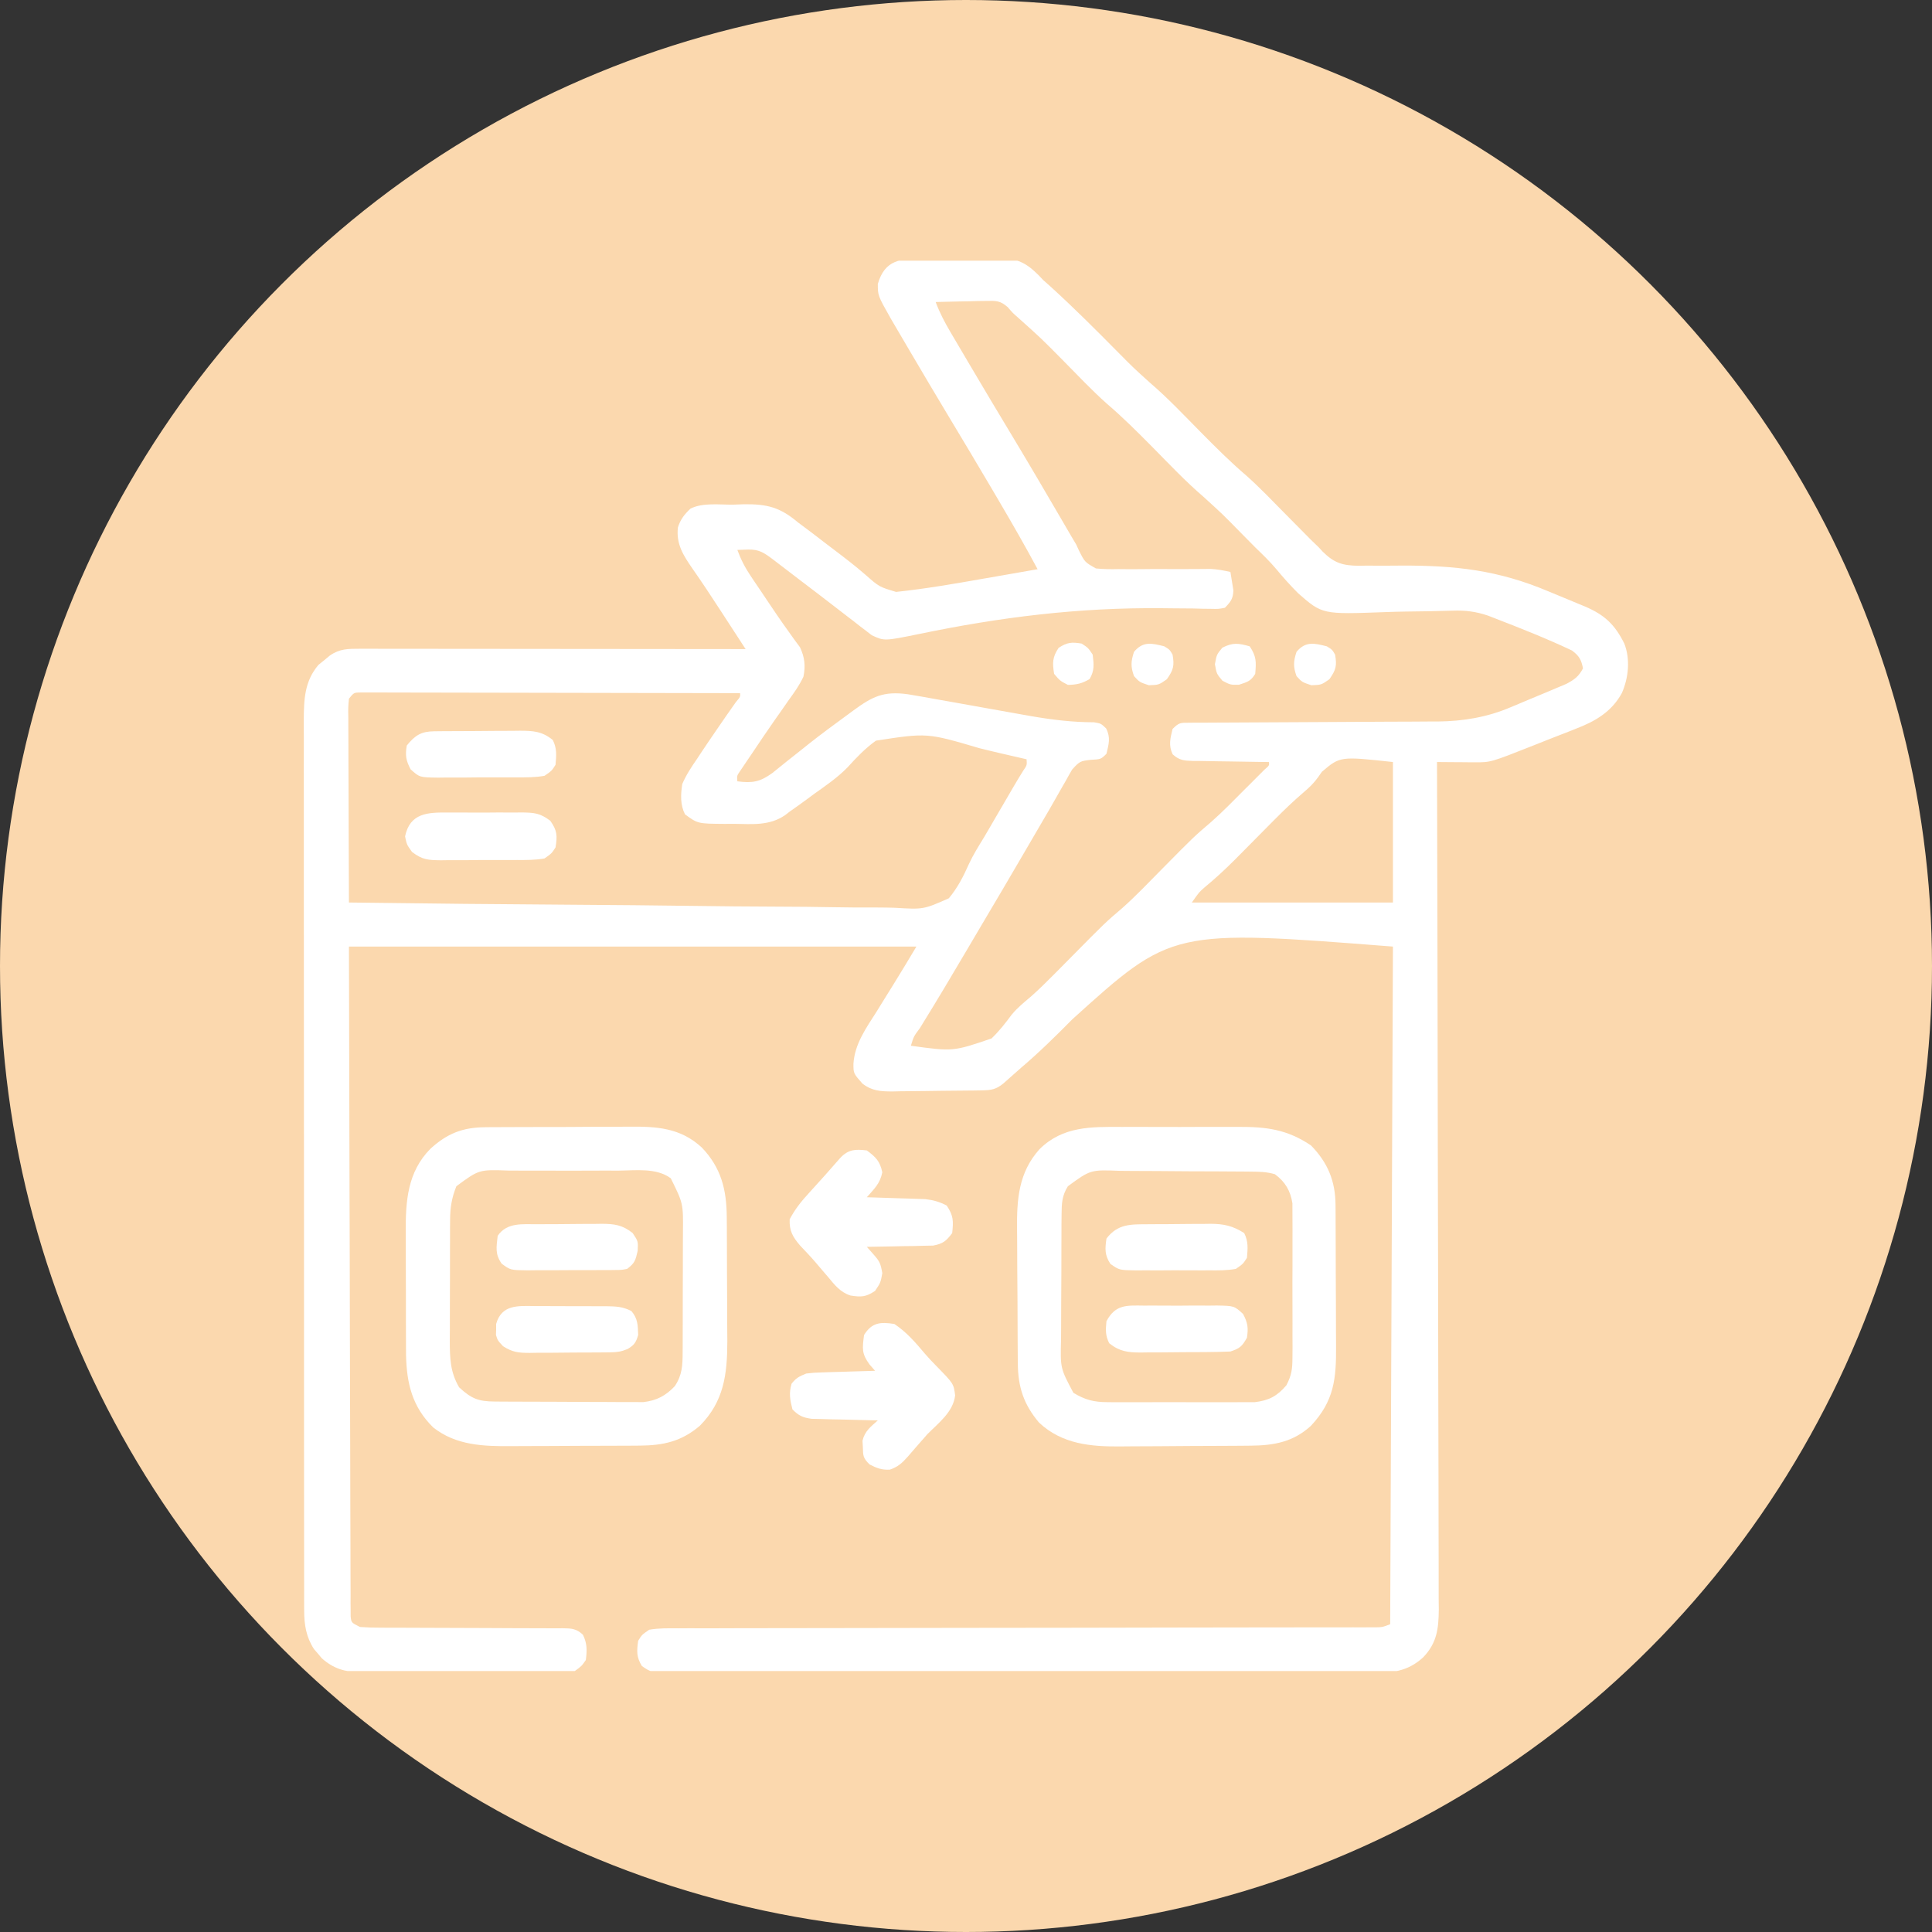 <svg id="SvgjsSvg1059" width="288" height="288" xmlns="http://www.w3.org/2000/svg" version="1.1" xmlns:xlink="http://www.w3.org/1999/xlink" xmlns:svgjs="http://svgjs.com/svgjs"><rect width="100%" height="100%" fill="#333333" stroke="none"/><circle id="SvgjsCircle1079" r="144" cx="144" cy="144" transform="matrix(1,0,0,1,0,0)" fill="#fbd8ae"></circle><defs id="SvgjsDefs1060"></defs><g id="SvgjsG1061" transform="matrix(0.73,0,0,0.73,38.876,38.86)"><svg xmlns="http://www.w3.org/2000/svg" viewBox="0 0 512 512" width="288" height="288"><path d="M0 0 C0.995 -0.01 1.99 -0.019 3.015 -0.029 C5.117 -0.041 7.219 -0.04 9.322 -0.027 C12.523 -0.016 15.719 -0.068 18.92 -0.125 C20.967 -0.129 23.015 -0.129 25.062 -0.125 C26.012 -0.145 26.961 -0.166 27.939 -0.187 C34.34 -0.076 37.544 1.457 42.077 5.986 C42.623 6.563 43.168 7.14 43.73 7.734 C44.671 8.571 45.612 9.408 46.582 10.27 C54.94 17.886 62.924 25.858 70.864 33.905 C76.584 39.68 76.584 39.68 82.617 45.121 C89.074 50.648 94.916 56.867 100.885 62.91 C106.323 68.408 111.744 73.841 117.634 78.861 C122.569 83.271 127.144 88.088 131.793 92.797 C133.885 94.916 135.981 97.031 138.078 99.145 C138.996 100.074 139.914 101.004 140.86 101.961 C141.807 102.876 142.754 103.791 143.73 104.734 C144.239 105.281 144.748 105.828 145.272 106.392 C149.413 110.51 152.533 111.426 158.33 111.49 C159.278 111.471 160.226 111.453 161.203 111.434 C162.703 111.443 162.703 111.443 164.234 111.454 C167.421 111.471 170.606 111.449 173.793 111.422 C193.367 111.351 208.906 113.073 227.038 120.722 C229.316 121.681 231.601 122.618 233.889 123.553 C235.359 124.163 236.828 124.774 238.297 125.387 C238.971 125.663 239.645 125.939 240.339 126.224 C247.617 129.321 251.278 132.829 254.73 139.734 C256.947 145.46 256.263 152.129 253.852 157.673 C250.139 164.499 244.126 167.994 237.094 170.664 C235.891 171.145 235.891 171.145 234.664 171.636 C232.13 172.644 229.587 173.627 227.043 174.609 C225.326 175.29 223.609 175.972 221.893 176.656 C206.192 182.873 206.192 182.873 200.402 182.832 C199.603 182.829 198.804 182.826 197.98 182.822 C197.155 182.814 196.33 182.806 195.48 182.797 C194.64 182.792 193.8 182.788 192.934 182.783 C190.866 182.771 188.798 182.754 186.73 182.734 C186.732 183.402 186.734 184.07 186.736 184.758 C186.848 224.331 186.934 263.904 186.986 303.478 C186.992 308.229 186.999 312.98 187.005 317.732 C187.006 318.678 187.008 319.624 187.009 320.598 C187.031 335.915 187.07 351.232 187.116 366.549 C187.163 382.266 187.191 397.982 187.201 413.698 C187.208 423.396 187.229 433.094 187.27 442.792 C187.296 449.442 187.304 456.092 187.298 462.742 C187.295 466.579 187.3 470.416 187.326 474.253 C187.355 478.415 187.345 482.576 187.332 486.738 C187.346 487.948 187.361 489.158 187.376 490.405 C187.314 497.4 186.689 502.542 181.73 507.734 C175.872 513.107 170.111 513.45 162.431 513.363 C161.312 513.37 160.194 513.377 159.041 513.384 C155.302 513.402 151.564 513.384 147.825 513.365 C145.141 513.371 142.457 513.378 139.772 513.387 C133.245 513.406 126.719 513.397 120.192 513.379 C114.888 513.365 109.585 513.361 104.282 513.365 C103.526 513.365 102.771 513.365 101.992 513.366 C100.458 513.367 98.923 513.368 97.388 513.369 C83.828 513.378 70.268 513.361 56.708 513.331 C43.549 513.302 30.39 513.295 17.231 513.311 C2.896 513.328 -11.438 513.332 -25.773 513.314 C-27.3 513.312 -28.828 513.31 -30.356 513.309 C-31.108 513.308 -31.859 513.307 -32.634 513.306 C-37.933 513.3 -43.233 513.304 -48.533 513.31 C-54.987 513.318 -61.441 513.311 -67.896 513.286 C-71.19 513.273 -74.483 513.269 -77.777 513.278 C-81.344 513.287 -84.911 513.271 -88.478 513.249 C-89.523 513.257 -90.568 513.266 -91.645 513.274 C-98.6 513.193 -98.6 513.193 -101.913 510.921 C-103.921 507.684 -103.802 505.461 -103.27 501.734 C-101.898 499.548 -101.898 499.548 -99.27 497.734 C-95.755 497.127 -92.269 497.193 -88.71 497.222 C-87.623 497.215 -86.535 497.209 -85.415 497.202 C-81.758 497.184 -78.102 497.194 -74.445 497.204 C-71.829 497.197 -69.212 497.188 -66.596 497.178 C-60.956 497.158 -55.316 497.153 -49.676 497.157 C-41.518 497.163 -33.361 497.146 -25.203 497.123 C-11.964 497.087 1.275 497.068 14.515 497.06 C27.369 497.053 40.223 497.04 53.076 497.017 C54.264 497.015 54.264 497.015 55.476 497.013 C64.117 496.998 72.757 496.981 81.398 496.963 C82.157 496.962 82.916 496.96 83.698 496.959 C88.249 496.949 88.249 496.949 92.799 496.94 C101.689 496.921 110.578 496.907 119.468 496.902 C125.699 496.898 131.93 496.89 138.162 496.881 C140.723 496.878 143.284 496.877 145.845 496.877 C149.329 496.878 152.814 496.872 156.298 496.866 C157.834 496.868 157.834 496.868 159.4 496.871 C160.33 496.868 161.26 496.865 162.218 496.862 C163.023 496.861 163.828 496.861 164.657 496.86 C166.928 496.812 166.928 496.812 169.73 495.734 C170.06 414.554 170.39 333.374 170.73 249.734 C90.468 243.464 90.468 243.464 54.293 276.172 C48.285 282.264 42.253 288.194 35.73 293.734 C34.918 294.454 34.106 295.173 33.27 295.914 C32.638 296.474 32.006 297.033 31.355 297.609 C30.708 298.184 30.061 298.759 29.395 299.352 C26.71 301.582 24.973 301.869 21.56 301.927 C20.267 301.951 20.267 301.951 18.949 301.976 C15.003 302.02 11.057 302.061 7.11 302.084 C5.031 302.101 2.951 302.128 0.872 302.167 C-2.129 302.221 -5.128 302.243 -8.129 302.258 C-9.054 302.28 -9.979 302.303 -10.933 302.327 C-15.249 302.312 -18.348 302.162 -21.85 299.481 C-25.125 295.763 -25.125 295.763 -25.121 292.266 C-24.661 284.997 -20.443 279.208 -16.645 273.234 C-15.922 272.065 -15.202 270.894 -14.484 269.723 C-13.142 267.537 -11.786 265.361 -10.419 263.189 C-7.649 258.737 -4.967 254.231 -2.27 249.734 C-70.25 249.734 -138.23 249.734 -208.27 249.734 C-208.179 293.231 -208.179 293.231 -208.061 336.727 C-208.042 342.584 -208.025 348.442 -208.007 354.3 C-208.005 355.034 -208.003 355.768 -208 356.525 C-207.965 368.391 -207.94 380.256 -207.919 392.122 C-207.897 404.293 -207.864 416.463 -207.821 428.633 C-207.794 436.148 -207.777 443.662 -207.77 451.177 C-207.764 456.931 -207.743 462.686 -207.715 468.44 C-207.706 470.806 -207.703 473.173 -207.705 475.539 C-207.706 478.757 -207.69 481.975 -207.668 485.193 C-207.673 486.14 -207.678 487.088 -207.683 488.064 C-207.669 489.35 -207.669 489.35 -207.654 490.662 C-207.652 491.406 -207.65 492.149 -207.649 492.915 C-207.405 495.151 -207.405 495.151 -204.27 496.734 C-201.718 496.927 -199.276 497.004 -196.725 496.99 C-195.575 496.995 -195.575 496.995 -194.403 497.001 C-192.74 497.008 -191.077 497.01 -189.414 497.009 C-186.783 497.008 -184.152 497.021 -181.522 497.038 C-174.042 497.084 -166.563 497.109 -159.083 497.115 C-154.509 497.12 -149.934 497.144 -145.36 497.181 C-143.615 497.19 -141.87 497.193 -140.126 497.187 C-137.688 497.18 -135.252 497.198 -132.814 497.22 C-131.73 497.208 -131.73 497.208 -130.623 497.195 C-127.425 497.248 -125.711 497.322 -123.325 499.548 C-121.757 502.796 -121.826 505.182 -122.27 508.734 C-123.793 510.922 -123.793 510.922 -126.27 512.734 C-129.091 513.124 -131.52 513.272 -134.339 513.236 C-135.15 513.241 -135.96 513.247 -136.795 513.252 C-139.472 513.265 -142.147 513.248 -144.824 513.23 C-146.687 513.231 -148.551 513.232 -150.414 513.235 C-154.32 513.236 -158.225 513.224 -162.13 513.201 C-167.13 513.173 -172.128 513.175 -177.127 513.188 C-180.976 513.195 -184.824 513.187 -188.673 513.175 C-190.515 513.17 -192.358 513.17 -194.201 513.174 C-196.781 513.177 -199.361 513.16 -201.941 513.138 C-202.699 513.143 -203.456 513.147 -204.237 513.152 C-209.812 513.074 -213.892 511.833 -218.098 508.121 C-218.567 507.56 -219.036 507 -219.52 506.422 C-219.999 505.869 -220.479 505.316 -220.973 504.746 C-223.816 500.336 -224.52 495.89 -224.524 490.724 C-224.53 489.536 -224.536 488.348 -224.542 487.124 C-224.538 485.828 -224.534 484.532 -224.53 483.197 C-224.533 481.799 -224.537 480.401 -224.542 479.004 C-224.552 475.167 -224.55 471.331 -224.546 467.495 C-224.543 463.356 -224.552 459.217 -224.56 455.078 C-224.572 446.97 -224.574 438.863 -224.572 430.756 C-224.57 424.166 -224.572 417.577 -224.576 410.987 C-224.577 410.049 -224.577 409.111 -224.578 408.145 C-224.579 406.24 -224.58 404.335 -224.582 402.43 C-224.592 384.563 -224.59 366.696 -224.584 348.829 C-224.579 332.484 -224.59 316.14 -224.609 299.795 C-224.629 283.012 -224.637 266.228 -224.633 249.445 C-224.631 240.023 -224.634 230.601 -224.648 221.178 C-224.66 213.157 -224.661 205.135 -224.649 197.114 C-224.643 193.022 -224.642 188.93 -224.654 184.838 C-224.665 181.09 -224.662 177.342 -224.648 173.594 C-224.644 171.6 -224.655 169.606 -224.666 167.612 C-224.62 160.061 -224.438 153.458 -219.332 147.457 C-218.311 146.635 -218.311 146.635 -217.27 145.797 C-216.589 145.231 -215.908 144.665 -215.207 144.082 C-211.639 141.6 -208.585 141.61 -204.366 141.614 C-203.133 141.613 -201.901 141.611 -200.631 141.61 C-199.263 141.613 -197.895 141.617 -196.527 141.621 C-195.088 141.621 -193.649 141.621 -192.21 141.62 C-188.301 141.62 -184.392 141.626 -180.484 141.633 C-176.4 141.639 -172.316 141.64 -168.232 141.641 C-160.497 141.644 -152.762 141.652 -145.028 141.662 C-136.222 141.674 -127.417 141.679 -118.612 141.684 C-100.498 141.695 -82.384 141.712 -64.27 141.734 C-66.654 138.064 -69.042 134.395 -71.43 130.727 C-72.1 129.696 -72.769 128.665 -73.46 127.602 C-76.773 122.514 -80.107 117.45 -83.591 112.477 C-86.927 107.643 -89.527 103.588 -88.844 97.574 C-87.932 94.653 -86.475 92.81 -84.27 90.734 C-79.754 88.477 -73.664 89.369 -68.707 89.297 C-67.456 89.251 -66.205 89.205 -64.916 89.158 C-56.4 89.055 -51.739 90.269 -45.27 95.734 C-43.59 96.996 -41.906 98.252 -40.219 99.504 C-38.464 100.85 -36.71 102.198 -34.957 103.547 C-34.033 104.247 -33.109 104.948 -32.156 105.67 C-28.255 108.632 -24.38 111.583 -20.695 114.812 C-15.76 119.15 -15.76 119.15 -9.638 120.977 C1.002 119.851 11.51 118.029 22.043 116.172 C23.959 115.839 25.875 115.506 27.791 115.174 C32.439 114.367 37.085 113.553 41.73 112.734 C37.27 104.416 32.579 96.244 27.793 88.109 C27.04 86.827 26.288 85.546 25.535 84.264 C20.22 75.22 14.834 66.22 9.423 57.233 C4.78 49.51 0.185 41.76 -4.379 33.989 C-5.131 32.709 -5.884 31.429 -6.637 30.149 C-7.688 28.362 -8.737 26.574 -9.785 24.785 C-10.386 23.761 -10.987 22.736 -11.606 21.681 C-16.27 13.419 -16.27 13.419 -16.27 9.172 C-13.711 0.378 -8.034 -0.032 0 0 Z M4.73 15.734 C6.177 19.638 8.006 23.102 10.117 26.688 C10.451 27.256 10.784 27.824 11.128 28.409 C12.221 30.27 13.319 32.127 14.418 33.984 C15.189 35.294 15.96 36.603 16.73 37.912 C22.116 47.052 27.565 56.153 33.041 65.239 C38.78 74.775 44.405 84.377 50.01 93.992 C50.354 94.582 50.698 95.172 51.053 95.779 C51.983 97.372 52.912 98.967 53.84 100.561 C54.776 102.132 54.776 102.132 55.73 103.734 C56.053 104.439 56.375 105.143 56.707 105.868 C58.862 110.177 58.862 110.177 62.914 112.457 C65.675 112.743 68.331 112.764 71.105 112.699 C72.609 112.712 72.609 112.712 74.142 112.725 C77.339 112.745 80.533 112.71 83.73 112.672 C86.927 112.671 90.123 112.681 93.319 112.694 C95.306 112.697 97.292 112.691 99.279 112.674 C100.183 112.668 101.088 112.662 102.02 112.656 C102.811 112.647 103.602 112.639 104.417 112.63 C106.937 112.744 109.272 113.182 111.73 113.734 C111.981 115.147 112.205 116.565 112.418 117.984 C112.609 119.168 112.609 119.168 112.805 120.375 C112.707 123.473 111.865 124.52 109.73 126.734 C107.444 127.186 107.444 127.186 104.711 127.122 C103.157 127.103 103.157 127.103 101.572 127.085 C99.869 127.039 99.869 127.039 98.133 126.992 C95.66 126.97 93.188 126.951 90.715 126.934 C89.404 126.92 88.092 126.906 86.741 126.892 C56.605 126.616 28.332 130.109 -1.191 136.235 C-13.923 138.832 -13.923 138.832 -18.475 136.703 C-19.101 136.218 -19.726 135.734 -20.371 135.234 C-21.099 134.684 -21.826 134.134 -22.576 133.567 C-23.724 132.66 -23.724 132.66 -24.895 131.734 C-25.703 131.117 -26.512 130.499 -27.346 129.862 C-29.081 128.534 -30.811 127.199 -32.536 125.857 C-36.321 122.918 -40.138 120.023 -43.955 117.125 C-47.412 114.496 -50.858 111.853 -54.303 109.208 C-57.567 106.762 -59.379 105.476 -63.457 105.609 C-64.715 105.651 -65.973 105.692 -67.27 105.734 C-65.963 109.281 -64.407 112.266 -62.293 115.395 C-61.708 116.265 -61.123 117.136 -60.52 118.032 C-59.901 118.945 -59.282 119.857 -58.645 120.797 C-58.017 121.736 -57.389 122.674 -56.742 123.641 C-54.068 127.633 -51.385 131.609 -48.566 135.5 C-47.85 136.505 -47.133 137.511 -46.395 138.547 C-45.778 139.378 -45.162 140.21 -44.527 141.066 C-42.81 144.71 -42.474 147.834 -43.27 151.734 C-44.681 154.782 -46.546 157.401 -48.52 160.109 C-49.614 161.679 -50.707 163.25 -51.801 164.82 C-52.369 165.623 -52.938 166.426 -53.523 167.253 C-56.42 171.37 -59.219 175.551 -62.02 179.734 C-62.545 180.506 -63.069 181.277 -63.61 182.072 C-64.091 182.785 -64.571 183.499 -65.066 184.234 C-65.493 184.863 -65.919 185.493 -66.358 186.141 C-67.435 187.718 -67.435 187.718 -67.27 189.734 C-61.836 190.449 -59.031 189.975 -54.562 186.727 C-52.846 185.373 -51.145 183.999 -49.457 182.609 C-47.611 181.144 -45.763 179.681 -43.914 178.219 C-42.515 177.1 -42.515 177.1 -41.088 175.959 C-36.686 172.485 -32.171 169.169 -27.645 165.859 C-26.846 165.271 -26.047 164.683 -25.223 164.078 C-18.241 158.947 -14.21 156.924 -5.418 158.124 C-2.047 158.674 1.312 159.273 4.672 159.887 C7.221 160.338 9.77 160.789 12.318 161.24 C15.639 161.834 18.96 162.432 22.28 163.03 C26.805 163.845 31.331 164.651 35.859 165.449 C37.093 165.668 38.327 165.886 39.599 166.112 C47.161 167.412 54.517 168.298 62.191 168.303 C64.73 168.734 64.73 168.734 66.608 170.535 C68.294 173.838 67.578 176.214 66.73 179.734 C64.73 181.734 64.73 181.734 60.895 181.949 C57.248 182.343 56.887 182.56 54.254 185.488 C53.51 186.742 52.796 188.013 52.105 189.297 C51.699 189.998 51.292 190.699 50.872 191.421 C49.966 192.988 49.072 194.561 48.189 196.14 C46.637 198.901 45.043 201.633 43.438 204.363 C41.049 208.428 38.673 212.499 36.309 216.578 C31.374 225.082 26.359 233.539 21.348 241.999 C19.7 244.786 18.056 247.576 16.414 250.367 C10.69 260.088 4.925 269.778 -1.02 279.366 C-3.248 282.356 -3.248 282.356 -4.27 285.734 C11.057 287.839 11.057 287.839 25.004 283.086 C27.763 280.46 30.04 277.536 32.303 274.482 C34.385 271.933 36.853 269.951 39.359 267.83 C42.252 265.273 44.979 262.567 47.699 259.828 C48.228 259.296 48.758 258.763 49.303 258.215 C50.947 256.556 52.589 254.896 54.23 253.234 C66.361 240.954 66.361 240.954 72.639 235.604 C77.551 231.214 82.104 226.421 86.73 221.734 C98.458 209.855 98.458 209.855 104.742 204.491 C108.917 200.803 112.802 196.806 116.73 192.859 C117.601 191.993 118.471 191.127 119.367 190.234 C120.188 189.412 121.009 188.59 121.855 187.742 C122.601 186.996 123.346 186.25 124.113 185.481 C125.844 184.009 125.844 184.009 125.73 182.734 C124.255 182.72 124.255 182.72 122.749 182.706 C119.097 182.666 115.447 182.6 111.796 182.527 C110.216 182.499 108.636 182.477 107.056 182.463 C104.784 182.442 102.514 182.395 100.242 182.344 C99.536 182.343 98.829 182.341 98.102 182.34 C94.903 182.245 93.154 182.122 90.749 179.923 C89.211 176.619 89.896 174.201 90.73 170.734 C93.1 168.365 93.554 168.482 96.769 168.469 C97.614 168.461 98.459 168.453 99.33 168.444 C100.259 168.445 101.189 168.446 102.146 168.447 C103.124 168.44 104.101 168.434 105.108 168.427 C107.237 168.413 109.367 168.404 111.496 168.399 C114.872 168.391 118.248 168.37 121.625 168.346 C128.806 168.298 135.987 168.265 143.168 168.234 C151.459 168.199 159.751 168.157 168.042 168.098 C171.356 168.078 174.67 168.07 177.984 168.062 C180.039 168.049 182.095 168.036 184.15 168.021 C185.517 168.023 185.517 168.023 186.911 168.024 C196.178 167.936 204.943 166.484 213.48 162.836 C214.146 162.56 214.811 162.283 215.497 161.999 C216.88 161.421 218.261 160.838 219.64 160.249 C221.748 159.352 223.865 158.48 225.984 157.609 C227.338 157.041 228.691 156.47 230.043 155.898 C231.862 155.132 231.862 155.132 233.719 154.35 C236.705 152.748 238.144 151.702 239.73 148.734 C239.092 145.565 238.326 144.174 235.719 142.25 C226.598 137.936 217.235 134.232 207.828 130.59 C206.967 130.256 206.106 129.923 205.219 129.579 C200.9 128.113 197.027 127.617 192.476 127.783 C186.722 127.961 180.972 128.051 175.216 128.111 C172.746 128.151 170.277 128.218 167.81 128.314 C145.088 129.149 145.088 129.149 136.317 121.47 C133.537 118.684 130.941 115.794 128.432 112.762 C126.044 109.917 123.43 107.403 120.758 104.824 C119.058 103.11 117.362 101.392 115.668 99.672 C108.97 92.831 108.97 92.831 101.891 86.395 C95.422 80.847 89.561 74.618 83.576 68.559 C78.137 63.059 72.714 57.625 66.822 52.604 C61.353 47.717 56.3 42.35 51.148 37.132 C43.041 28.927 43.041 28.927 34.449 21.234 C32.73 19.734 32.73 19.734 30.864 17.571 C28.116 15.206 26.674 15.267 23.09 15.344 C22.02 15.357 20.95 15.37 19.848 15.383 C18.181 15.433 18.181 15.433 16.48 15.484 C15.354 15.502 14.227 15.52 13.066 15.539 C10.287 15.586 7.509 15.652 4.73 15.734 Z M-208.27 159.734 C-208.564 162.934 -208.564 162.934 -208.497 166.754 C-208.497 167.476 -208.497 168.199 -208.497 168.942 C-208.496 171.334 -208.48 173.726 -208.465 176.117 C-208.461 177.773 -208.458 179.43 -208.456 181.086 C-208.449 185.449 -208.429 189.812 -208.407 194.175 C-208.386 198.626 -208.377 203.077 -208.367 207.527 C-208.346 216.263 -208.312 224.999 -208.27 233.734 C-180.28 234.108 -152.291 234.39 -124.299 234.563 C-111.301 234.646 -98.306 234.758 -85.309 234.941 C-73.98 235.101 -62.652 235.204 -51.322 235.24 C-45.323 235.261 -39.327 235.31 -33.329 235.426 C-27.679 235.535 -22.034 235.568 -16.383 235.544 C-14.314 235.548 -12.244 235.58 -10.175 235.642 C0.301 236.276 0.301 236.276 9.511 232.201 C12.655 228.438 14.784 224.292 16.761 219.828 C18.35 216.398 20.35 213.225 22.32 210.004 C23.052 208.759 23.781 207.512 24.506 206.264 C24.861 205.653 25.217 205.041 25.583 204.412 C25.941 203.796 26.299 203.181 26.668 202.547 C27.782 200.637 28.897 198.727 30.012 196.818 C31.005 195.116 31.997 193.413 32.988 191.71 C34.118 189.78 35.274 187.864 36.459 185.968 C37.895 183.873 37.895 183.873 37.73 181.734 C34.73 181.041 31.73 180.35 28.728 179.665 C26.002 179.038 23.286 178.378 20.573 177.699 C1.631 172.117 1.631 172.117 -16.949 174.973 C-20.826 177.747 -24.026 181.09 -27.214 184.618 C-30.881 188.394 -35.183 191.313 -39.457 194.359 C-40.236 194.938 -41.016 195.516 -41.819 196.112 C-43.946 197.688 -46.102 199.214 -48.27 200.734 C-48.812 201.153 -49.354 201.572 -49.912 202.003 C-55.521 205.897 -61.806 205.285 -68.395 205.172 C-69.561 205.179 -70.728 205.186 -71.93 205.193 C-81.624 205.121 -81.624 205.121 -86.27 201.734 C-88.038 198.198 -87.839 194.592 -87.27 190.734 C-85.839 187.38 -83.896 184.482 -81.832 181.484 C-81.021 180.256 -81.021 180.256 -80.194 179.002 C-78.576 176.563 -76.929 174.146 -75.27 171.734 C-74.79 171.035 -74.311 170.335 -73.818 169.614 C-71.838 166.73 -69.842 163.86 -67.816 161.008 C-66.176 159.055 -66.176 159.055 -66.27 157.734 C-84.489 157.688 -102.708 157.652 -120.927 157.631 C-129.386 157.62 -137.845 157.606 -146.304 157.583 C-153.675 157.564 -161.046 157.551 -168.417 157.546 C-172.321 157.544 -176.226 157.537 -180.131 157.523 C-183.803 157.509 -187.475 157.505 -191.147 157.508 C-193.143 157.507 -195.14 157.497 -197.136 157.486 C-198.317 157.488 -199.498 157.491 -200.714 157.494 C-201.745 157.492 -202.775 157.49 -203.837 157.488 C-206.45 157.494 -206.45 157.494 -208.27 159.734 Z M144.918 186.297 C144.458 186.958 143.998 187.619 143.523 188.301 C141.883 190.527 140.404 191.958 138.312 193.73 C134.63 196.875 131.173 200.207 127.762 203.641 C127.233 204.173 126.704 204.705 126.159 205.254 C124.514 206.912 122.872 208.573 121.23 210.234 C119.056 212.435 116.88 214.634 114.699 216.828 C114.179 217.351 113.659 217.875 113.124 218.414 C109.664 221.869 106.106 225.142 102.334 228.252 C100.337 230.009 100.337 230.009 97.73 233.734 C121.82 233.734 145.91 233.734 170.73 233.734 C170.73 216.904 170.73 200.074 170.73 182.734 C151.546 180.652 151.546 180.652 144.918 186.297 Z " transform="translate(240.27 -.734)" fill="#ffffff" class="color000 svgShape"></path><path d="M0 0 C0.707 -0.008 1.413 -0.017 2.142 -0.026 C4.458 -0.049 6.774 -0.05 9.091 -0.049 C10.716 -0.056 12.341 -0.064 13.966 -0.072 C17.366 -0.085 20.766 -0.087 24.166 -0.081 C28.5 -0.075 32.833 -0.106 37.167 -0.146 C40.523 -0.172 43.878 -0.175 47.233 -0.171 C48.83 -0.173 50.427 -0.183 52.023 -0.2 C62.167 -0.302 70.88 0.131 78.698 7.397 C85.682 14.718 87.667 22.611 87.732 32.602 C87.742 33.804 87.751 35.006 87.761 36.245 C87.766 37.532 87.77 38.82 87.774 40.146 C87.778 41.142 87.778 41.142 87.783 42.157 C87.798 45.672 87.807 49.187 87.811 52.703 C87.817 56.3 87.841 59.897 87.869 63.494 C87.888 66.289 87.893 69.084 87.895 71.88 C87.899 73.84 87.918 75.801 87.937 77.761 C87.907 89.836 86.666 99.556 77.981 108.354 C71.328 114.057 64.752 115.529 56.104 115.581 C54.815 115.591 53.526 115.6 52.198 115.61 C50.798 115.615 49.397 115.619 47.997 115.623 C47.286 115.626 46.575 115.629 45.842 115.632 C42.076 115.647 38.311 115.656 34.545 115.66 C30.68 115.666 26.815 115.69 22.949 115.718 C19.956 115.737 16.963 115.742 13.969 115.743 C12.546 115.746 11.122 115.754 9.698 115.768 C-0.481 115.856 -10.516 115.556 -18.831 108.99 C-26.434 101.518 -28.467 93.083 -28.704 82.682 C-28.723 80.085 -28.733 77.49 -28.73 74.893 C-28.734 73.495 -28.738 72.096 -28.743 70.698 C-28.75 67.781 -28.75 64.864 -28.745 61.947 C-28.739 58.234 -28.756 54.521 -28.779 50.809 C-28.794 47.925 -28.795 45.042 -28.791 42.158 C-28.792 40.79 -28.797 39.422 -28.807 38.055 C-28.881 26.792 -28.159 16.25 -19.863 7.83 C-13.823 2.304 -8.195 0.054 0 0 Z M-10.429 21.42 C-12.085 25.561 -12.684 29.053 -12.704 33.498 C-12.713 34.676 -12.723 35.854 -12.732 37.068 C-12.732 38.328 -12.731 39.587 -12.73 40.885 C-12.734 42.191 -12.738 43.498 -12.743 44.844 C-12.75 47.604 -12.75 50.363 -12.745 53.123 C-12.739 56.644 -12.756 60.165 -12.779 63.687 C-12.797 67.065 -12.794 70.444 -12.792 73.822 C-12.801 75.08 -12.811 76.337 -12.82 77.633 C-12.787 83.97 -12.665 88.89 -9.429 94.42 C-5.001 98.524 -2.465 99.544 3.486 99.581 C4.728 99.591 5.97 99.6 7.249 99.61 C8.612 99.615 9.974 99.619 11.337 99.623 C12.732 99.629 14.127 99.635 15.522 99.64 C18.451 99.651 21.38 99.657 24.309 99.66 C28.052 99.666 31.796 99.69 35.539 99.718 C38.424 99.737 41.308 99.742 44.192 99.743 C45.572 99.747 46.951 99.755 48.33 99.768 C50.266 99.785 52.202 99.781 54.138 99.776 C55.238 99.78 56.338 99.784 57.471 99.787 C62.303 99.215 65.552 97.494 68.884 93.982 C71.57 89.904 71.698 86.488 71.716 81.661 C71.723 80.503 71.729 79.344 71.736 78.151 C71.737 76.903 71.738 75.655 71.739 74.369 C71.742 73.082 71.746 71.795 71.749 70.468 C71.755 67.744 71.757 65.02 71.756 62.295 C71.756 58.819 71.77 55.342 71.787 51.866 C71.801 48.533 71.8 45.201 71.802 41.869 C71.812 40.006 71.812 40.006 71.823 38.106 C71.927 27.655 71.927 27.655 67.399 18.524 C62.106 14.634 54.6 15.706 48.321 15.756 C46.819 15.752 45.318 15.748 43.816 15.741 C40.676 15.734 37.536 15.745 34.395 15.768 C30.38 15.797 26.366 15.78 22.351 15.75 C19.252 15.732 16.154 15.738 13.055 15.751 C11.575 15.754 10.095 15.75 8.615 15.738 C-2.206 15.337 -2.206 15.337 -10.429 21.42 Z " transform="translate(81.429 314.58)" fill="#ffffff" class="color000 svgShape"></path><path d="M0 0 C1.602 -0.003 3.205 -0.007 4.807 -0.012 C8.152 -0.017 11.497 -0.009 14.842 0.01 C19.109 0.033 23.375 0.019 27.642 -0.005 C30.947 -0.019 34.251 -0.014 37.556 -0.004 C39.128 -0.001 40.701 -0.005 42.273 -0.014 C52.533 -0.062 60.041 0.878 68.719 6.719 C74.829 12.968 77.582 19.684 77.63 28.354 C77.637 29.389 77.637 29.389 77.645 30.445 C77.66 32.727 77.666 35.01 77.672 37.293 C77.678 38.884 77.683 40.475 77.689 42.065 C77.7 45.404 77.705 48.742 77.709 52.08 C77.714 56.342 77.738 60.604 77.767 64.867 C77.786 68.155 77.791 71.443 77.792 74.732 C77.795 76.302 77.803 77.873 77.817 79.443 C77.91 91.445 77.14 99.502 68.656 108.547 C62.268 114.342 55.361 115.636 46.925 115.708 C44.967 115.728 44.967 115.728 42.969 115.747 C41.55 115.755 40.13 115.763 38.711 115.77 C37.99 115.774 37.269 115.778 36.526 115.782 C32.708 115.803 28.889 115.817 25.07 115.826 C21.153 115.837 17.237 115.872 13.32 115.912 C10.285 115.938 7.249 115.946 4.214 115.95 C2.772 115.955 1.329 115.966 -0.113 115.985 C-11.101 116.118 -21.669 115.208 -30.031 107.309 C-35.58 100.734 -37.638 94.392 -37.708 85.918 C-37.715 85.262 -37.721 84.606 -37.728 83.93 C-37.748 81.765 -37.76 79.599 -37.77 77.434 C-37.774 76.69 -37.778 75.946 -37.782 75.18 C-37.803 71.238 -37.817 67.296 -37.826 63.354 C-37.837 59.308 -37.872 55.263 -37.912 51.217 C-37.938 48.084 -37.946 44.952 -37.95 41.82 C-37.955 40.33 -37.966 38.84 -37.985 37.351 C-38.114 26.349 -37.466 16.609 -29.844 8.094 C-21.41 -0.268 -11.099 -0.066 0 0 Z M-19.531 21.531 C-21.682 24.957 -21.794 27.739 -21.822 31.749 C-21.835 33.008 -21.847 34.266 -21.86 35.563 C-21.864 36.934 -21.866 38.305 -21.867 39.676 C-21.874 41.088 -21.88 42.501 -21.887 43.913 C-21.899 46.873 -21.903 49.832 -21.902 52.792 C-21.902 56.572 -21.929 60.351 -21.963 64.13 C-21.986 67.048 -21.99 69.965 -21.989 72.883 C-21.991 74.276 -22 75.668 -22.015 77.061 C-22.292 87.583 -22.292 87.583 -17.531 96.531 C-13.268 99.089 -10.108 99.909 -5.162 99.919 C-3.3 99.934 -3.3 99.934 -1.4 99.948 C-0.058 99.943 1.283 99.937 2.625 99.93 C4.015 99.932 5.404 99.935 6.794 99.938 C9.699 99.943 12.603 99.936 15.508 99.922 C19.221 99.905 22.932 99.915 26.644 99.933 C29.511 99.944 32.378 99.94 35.246 99.933 C36.614 99.931 37.982 99.933 39.35 99.94 C41.267 99.948 43.183 99.934 45.1 99.919 C46.187 99.917 47.275 99.915 48.396 99.912 C53.514 99.278 56.48 97.702 59.811 93.759 C61.666 90.148 61.975 87.924 61.986 83.887 C61.999 82.585 62.012 81.284 62.025 79.943 C62.017 78.535 62.009 77.127 62 75.719 C62.003 74.262 62.007 72.805 62.012 71.348 C62.017 68.302 62.009 65.256 61.99 62.21 C61.967 58.316 61.981 54.423 62.005 50.529 C62.019 47.523 62.014 44.517 62.004 41.511 C62.001 40.076 62.005 38.64 62.014 37.205 C62.024 35.195 62.006 33.186 61.986 31.176 C61.983 30.035 61.98 28.894 61.977 27.718 C61.251 23.164 59.368 19.928 55.626 17.175 C52.686 16.297 50.029 16.253 46.959 16.225 C45.993 16.212 45.993 16.212 45.007 16.2 C42.882 16.176 40.758 16.167 38.633 16.16 C37.151 16.151 35.669 16.142 34.187 16.133 C31.081 16.116 27.976 16.109 24.871 16.106 C20.901 16.1 16.931 16.063 12.961 16.017 C9.9 15.987 6.84 15.98 3.778 15.979 C2.315 15.975 0.852 15.962 -0.611 15.941 C-11.316 15.522 -11.316 15.522 -19.531 21.531 Z " transform="translate(312.531 314.469)" fill="#ffffff" class="color000 svgShape"></path><path d="M0 0 C4.436 2.957 7.704 6.761 11.121 10.828 C12.434 12.346 13.808 13.812 15.223 15.234 C21.532 21.689 21.532 21.689 22.062 25.938 C21.374 31.956 16.03 35.935 12 40 C11.035 41.083 10.078 42.173 9.129 43.27 C8.65 43.817 8.171 44.365 7.677 44.929 C6.743 45.998 5.816 47.073 4.895 48.153 C2.824 50.473 1.316 51.894 -1.66 52.891 C-4.6 53.028 -6.396 52.337 -9 51 C-11.37 48.63 -11.345 47.937 -11.438 44.688 C-11.477 43.928 -11.517 43.169 -11.559 42.387 C-10.745 38.909 -8.607 37.327 -6 35 C-7.195 34.978 -7.195 34.978 -8.415 34.956 C-12.027 34.881 -15.638 34.785 -19.25 34.688 C-20.504 34.665 -21.759 34.642 -23.051 34.619 C-24.859 34.566 -24.859 34.566 -26.703 34.512 C-27.813 34.486 -28.924 34.459 -30.067 34.432 C-33.307 33.955 -34.713 33.317 -37 31 C-37.873 27.571 -38.329 25.107 -37.312 21.688 C-35.685 19.594 -34.462 18.992 -32 18 C-29.251 17.681 -29.251 17.681 -26.141 17.586 C-25.026 17.547 -23.911 17.509 -22.762 17.469 C-21.603 17.438 -20.444 17.407 -19.25 17.375 C-17.488 17.317 -17.488 17.317 -15.691 17.258 C-12.794 17.164 -9.897 17.078 -7 17 C-7.65 16.259 -8.299 15.518 -8.969 14.754 C-11.941 10.724 -11.623 8.907 -11 4 C-8.159 -0.546 -5.114 -0.794 0 0 Z " transform="translate(230 386)" fill="#ffffff" class="color000 svgShape"></path><path d="M0 0 C3.289 2.431 4.768 3.908 5.625 7.938 C4.775 12.103 2.786 13.821 0 17 C0.701 17.02 1.402 17.04 2.124 17.06 C5.312 17.156 8.5 17.265 11.688 17.375 C13.342 17.421 13.342 17.421 15.029 17.469 C16.629 17.527 16.629 17.527 18.262 17.586 C19.241 17.617 20.22 17.649 21.229 17.681 C24.184 18.021 26.355 18.644 29 20 C31.48 23.721 31.463 25.598 31 30 C28.847 32.885 27.637 33.881 24.067 34.546 C22.402 34.577 22.402 34.577 20.703 34.609 C19.498 34.642 18.293 34.674 17.051 34.707 C15.169 34.728 15.169 34.728 13.25 34.75 C11.98 34.78 10.711 34.809 9.402 34.84 C6.268 34.911 3.135 34.963 0 35 C0.812 35.917 1.624 36.833 2.461 37.777 C4.686 40.288 5.007 41.042 5.625 44.562 C5 48 5 48 3 51 C-0.357 53.238 -2.018 53.285 -5.945 52.668 C-9.634 51.469 -11.655 48.863 -14.062 45.938 C-14.573 45.348 -15.083 44.758 -15.609 44.15 C-16.621 42.977 -17.627 41.798 -18.624 40.612 C-20.405 38.525 -22.303 36.556 -24.188 34.562 C-26.84 31.475 -28.187 29.218 -28 25 C-26.051 21.278 -23.654 18.328 -20.812 15.25 C-17.024 11.121 -13.306 6.942 -9.629 2.715 C-6.666 -0.404 -4.193 -0.493 0 0 Z " transform="translate(220 323)" fill="#ffffff" class="color000 svgShape"></path><path d="M0 0 C0.958 -0.005 1.915 -0.01 2.902 -0.014 C4.923 -0.018 6.943 -0.009 8.964 0.012 C12.053 0.039 15.138 0.012 18.227 -0.02 C20.193 -0.016 22.159 -0.01 24.125 0 C25.046 -0.01 25.967 -0.02 26.916 -0.031 C31.42 0.051 33.452 0.205 37.148 2.983 C39.658 6.498 39.755 8.433 39.062 12.664 C37.656 14.844 37.656 14.844 35.062 16.664 C31.713 17.277 28.401 17.248 25.004 17.23 C23.532 17.24 23.532 17.24 22.03 17.249 C19.957 17.256 17.883 17.253 15.809 17.24 C12.639 17.227 9.472 17.261 6.303 17.299 C4.286 17.3 2.27 17.298 0.254 17.293 C-1.165 17.313 -1.165 17.313 -2.613 17.333 C-7.202 17.268 -9.283 17.161 -13.035 14.312 C-14.938 11.664 -14.938 11.664 -15.562 8.664 C-13.784 0.128 -7.308 -0.08 0 0 Z " transform="translate(67.938 200.336)" fill="#ffffff" class="color000 svgShape"></path><path d="M0 0 C0.825 -0.01 1.649 -0.019 2.499 -0.029 C3.391 -0.033 4.284 -0.038 5.204 -0.042 C6.121 -0.048 7.039 -0.053 7.984 -0.059 C9.929 -0.069 11.873 -0.075 13.817 -0.079 C16.787 -0.089 19.756 -0.12 22.725 -0.151 C24.614 -0.158 26.503 -0.163 28.391 -0.167 C29.278 -0.179 30.165 -0.192 31.078 -0.204 C35.863 -0.187 39.133 0.002 42.997 3.161 C44.543 6.253 44.29 8.755 43.997 12.161 C42.622 14.352 42.622 14.352 39.997 16.161 C36.563 16.775 33.165 16.745 29.684 16.728 C28.678 16.734 27.673 16.74 26.636 16.746 C24.511 16.753 22.386 16.75 20.261 16.738 C17.008 16.724 13.758 16.758 10.505 16.796 C8.44 16.797 6.374 16.795 4.309 16.79 C3.336 16.803 2.363 16.817 1.361 16.83 C-5.362 16.737 -5.362 16.737 -8.616 13.813 C-10.312 10.571 -10.617 8.769 -10.003 5.161 C-6.965 1.414 -4.748 0.045 0 0 Z " transform="translate(63.003 170.839)" fill="#ffffff" class="color000 svgShape"></path><path d="M0 0 C0.939 -0.005 1.879 -0.01 2.846 -0.014 C4.83 -0.018 6.814 -0.009 8.797 0.012 C11.834 0.039 14.866 0.012 17.902 -0.02 C19.831 -0.016 21.759 -0.01 23.688 0 C24.595 -0.01 25.502 -0.02 26.437 -0.031 C32.71 0.086 32.71 0.086 35.92 3.014 C37.651 6.236 37.881 8.056 37.344 11.664 C35.564 14.8 34.821 15.505 31.344 16.664 C28.453 16.785 25.587 16.852 22.695 16.867 C21.846 16.873 20.996 16.879 20.121 16.884 C18.324 16.894 16.527 16.9 14.729 16.904 C11.986 16.914 9.243 16.945 6.5 16.977 C4.753 16.983 3.005 16.988 1.258 16.992 C0.44 17.005 -0.378 17.017 -1.221 17.03 C-5.854 17.012 -8.892 16.676 -12.656 13.664 C-14.083 10.811 -13.967 8.83 -13.656 5.664 C-10.379 -0.488 -6.3 -0.07 0 0 Z " transform="translate(320.656 379.336)" fill="#ffffff" class="color000 svgShape"></path><path d="M0 0 C0.917 -0.001 1.834 -0.003 2.779 -0.004 C4.716 -0.003 6.652 0.009 8.589 0.03 C11.552 0.058 14.513 0.05 17.477 0.037 C19.359 0.043 21.242 0.052 23.125 0.062 C24.453 0.058 24.453 0.058 25.808 0.054 C29.385 0.108 31.889 0.147 35.098 1.808 C37.439 4.506 37.44 7.009 37.562 10.496 C36.755 13.213 36.165 14.138 33.733 15.583 C31.473 16.534 29.951 16.76 27.516 16.787 C26.731 16.799 25.947 16.812 25.139 16.825 C23.881 16.829 23.881 16.829 22.598 16.832 C21.292 16.842 21.292 16.842 19.96 16.852 C18.122 16.862 16.284 16.867 14.446 16.867 C11.638 16.871 8.832 16.907 6.025 16.945 C4.237 16.951 2.449 16.955 0.66 16.957 C-0.176 16.971 -1.013 16.986 -1.875 17.001 C-5.932 16.969 -7.95 16.802 -11.467 14.592 C-13.438 12.496 -13.438 12.496 -14.066 10.496 C-14.044 9.836 -14.023 9.176 -14 8.496 C-14.001 7.836 -14.003 7.176 -14.004 6.496 C-11.999 -0.585 -6.124 -0.078 0 0 Z " transform="translate(99.438 379.504)" fill="#ffffff" class="color000 svgShape"></path><path d="M0 0 C1.204 -0.009 1.204 -0.009 2.433 -0.017 C4.131 -0.027 5.83 -0.033 7.529 -0.037 C10.117 -0.047 12.704 -0.078 15.291 -0.109 C16.944 -0.116 18.597 -0.121 20.25 -0.125 C21.019 -0.137 21.788 -0.15 22.58 -0.162 C27.382 -0.143 30.658 0.558 34.824 3.203 C36.37 6.295 36.118 8.797 35.824 12.203 C34.408 14.396 34.408 14.396 31.824 16.203 C28.607 16.8 25.433 16.764 22.168 16.734 C20.759 16.74 20.759 16.74 19.322 16.746 C17.338 16.749 15.354 16.741 13.371 16.725 C10.335 16.703 7.301 16.724 4.266 16.75 C2.337 16.747 0.409 16.742 -1.52 16.734 C-2.881 16.747 -2.881 16.747 -4.269 16.759 C-10.52 16.666 -10.52 16.666 -13.748 14.389 C-15.854 11.165 -15.713 8.965 -15.176 5.203 C-11.044 -0.211 -6.345 0.035 0 0 Z " transform="translate(322.176 349.797)" fill="#ffffff" class="color000 svgShape"></path><path d="M0 0 C1.241 -0.009 1.241 -0.009 2.507 -0.017 C4.257 -0.027 6.007 -0.033 7.757 -0.037 C10.428 -0.047 13.099 -0.078 15.77 -0.109 C17.471 -0.116 19.173 -0.121 20.875 -0.125 C21.671 -0.137 22.467 -0.15 23.287 -0.162 C27.873 -0.144 30.852 0.226 34.57 3.203 C36.57 6.203 36.57 6.203 36.383 9.703 C35.566 13.221 35.318 14.108 32.57 16.203 C30.604 16.591 30.604 16.591 28.346 16.607 C27.498 16.62 26.65 16.633 25.777 16.646 C24.864 16.643 23.952 16.64 23.012 16.637 C22.071 16.642 21.13 16.647 20.161 16.653 C18.171 16.659 16.182 16.658 14.192 16.649 C11.148 16.641 8.105 16.669 5.061 16.701 C3.128 16.703 1.195 16.702 -0.738 16.699 C-1.649 16.71 -2.559 16.722 -3.497 16.733 C-9.807 16.664 -9.807 16.664 -13.004 14.299 C-15.424 10.74 -14.9 8.437 -14.43 4.203 C-11.075 -0.75 -5.395 0.029 0 0 Z " transform="translate(100.43 349.797)" fill="#ffffff" class="color000 svgShape"></path><path d="M0 0 C1.938 1.188 1.938 1.188 3 3 C3.705 7.056 3.321 8.543 0.938 11.938 C-2 14 -2 14 -5.625 14.125 C-9 13 -9 13 -11 10.812 C-12.237 7.332 -12.142 5.503 -11 2 C-7.737 -1.89 -4.643 -1.182 0 0 Z " transform="translate(387 140)" fill="#ffffff" class="color000 svgShape"></path><path d="M0 0 C1.938 1.188 1.938 1.188 3 3 C3.705 7.056 3.321 8.543 0.938 11.938 C-2 14 -2 14 -5.625 14.125 C-9 13 -9 13 -11 10.812 C-12.237 7.332 -12.142 5.503 -11 2 C-7.737 -1.89 -4.643 -1.182 0 0 Z " transform="translate(328 140)" fill="#ffffff" class="color000 svgShape"></path><path d="M0 0 C2.375 1.562 2.375 1.562 4 4 C4.425 7.458 4.701 9.832 2.875 12.875 C0.149 14.51 -1.816 14.936 -5 15 C-7.875 13.5 -7.875 13.5 -10 11 C-10.643 7.001 -10.639 4.959 -8.375 1.562 C-5.283 -0.472 -3.636 -0.606 0 0 Z " transform="translate(298 139)" fill="#ffffff" class="color000 svgShape"></path><path d="M0 0 C2.463 3.695 2.39 5.633 2 10 C0.397 12.671 -0.9 12.967 -3.875 13.938 C-7 14 -7 14 -9.875 12.5 C-12 10 -12 10 -12.625 6.5 C-12 3 -12 3 -9.938 0.5 C-6.12 -1.449 -4.078 -1.154 0 0 Z " transform="translate(359 140)" fill="#ffffff" class="color000 svgShape"></path></svg></g></svg>